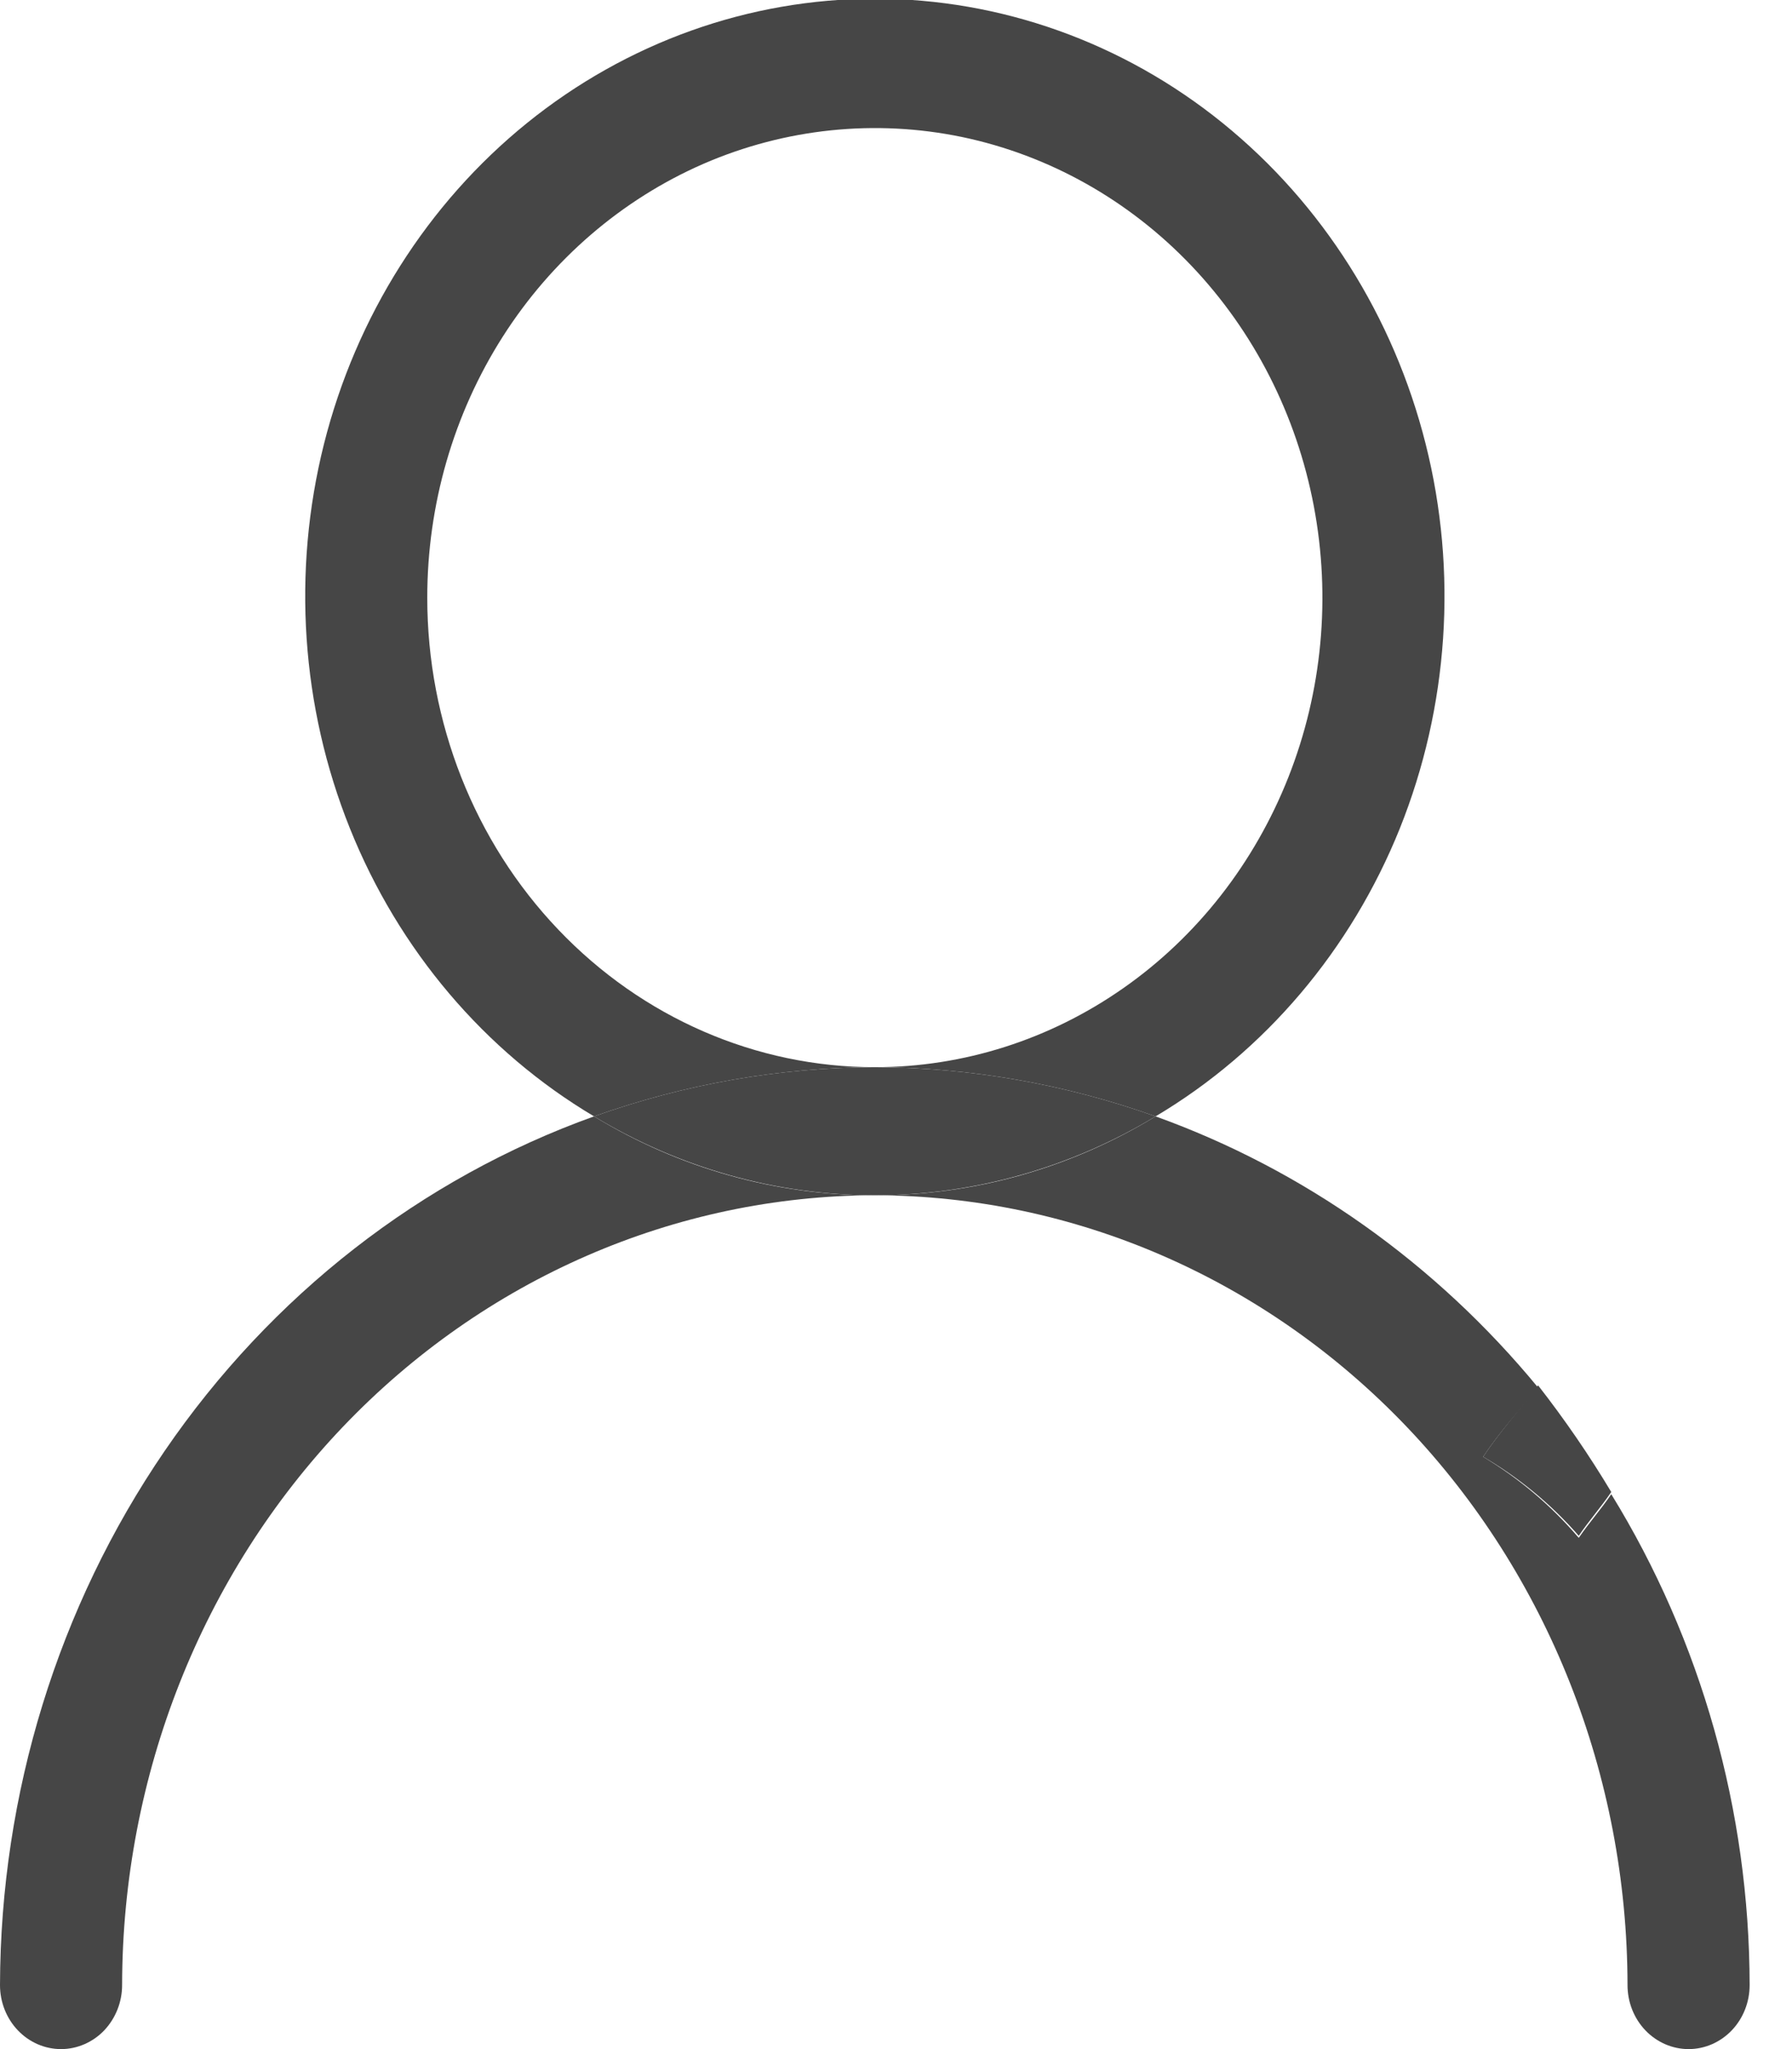 <svg width="14" height="16" viewBox="0 0 14 16" fill="none" xmlns="http://www.w3.org/2000/svg">
<path d="M3.338 4.667C3.338 3.941 3.543 3.233 3.927 2.63C4.311 2.027 4.858 1.557 5.496 1.279C6.135 1.002 6.838 0.929 7.517 1.07C8.195 1.212 8.818 1.561 9.307 2.074C9.796 2.587 10.129 3.24 10.264 3.951C10.399 4.663 10.33 5.4 10.065 6.07C9.8 6.74 9.352 7.313 8.777 7.715C8.202 8.118 7.526 8.333 6.835 8.333C7.581 8.335 8.322 8.465 9.028 8.717C9.883 8.209 10.554 7.418 10.936 6.469C11.317 5.519 11.389 4.463 11.138 3.467C10.887 2.47 10.329 1.589 9.551 0.96C8.773 0.331 7.817 -0.01 6.835 -0.01C5.852 -0.01 4.897 0.331 4.118 0.96C3.34 1.589 2.782 2.47 2.531 3.467C2.281 4.463 2.352 5.519 2.734 6.469C3.115 7.418 3.786 8.209 4.641 8.717C5.348 8.465 6.088 8.335 6.835 8.333C5.907 8.333 5.018 7.947 4.362 7.259C3.706 6.572 3.338 5.639 3.338 4.667Z" fill="#464646"/>
<path d="M0 15.5C0 15.633 0.05 15.76 0.14 15.854C0.229 15.947 0.35 16 0.477 16C0.603 16 0.725 15.947 0.814 15.854C0.903 15.76 0.954 15.633 0.954 15.5C0.956 13.865 1.576 12.298 2.678 11.142C3.781 9.986 5.275 9.336 6.834 9.333C6.064 9.335 5.307 9.123 4.641 8.717C3.291 9.201 2.118 10.114 1.286 11.33C0.454 12.546 0.004 14.004 0 15.5H0Z" fill="#464646"/>
<path d="M11.587 11.375C11.714 11.184 11.873 11.008 12.016 10.834C11.216 9.863 10.185 9.133 9.028 8.717C8.362 9.123 7.605 9.335 6.834 9.333C8.394 9.336 9.888 9.986 10.991 11.142C12.093 12.298 12.713 13.865 12.715 15.5C12.715 15.633 12.765 15.76 12.855 15.854C12.944 15.947 13.066 16 13.192 16C13.319 16 13.44 15.947 13.529 15.854C13.619 15.76 13.669 15.633 13.669 15.5C13.667 14.14 13.291 12.809 12.588 11.667C12.509 11.784 12.413 11.892 12.334 12.008C12.119 11.756 11.867 11.543 11.587 11.375Z" fill="#464646"/>
<path d="M6.834 8.333C6.088 8.335 5.348 8.465 4.641 8.717C5.308 9.12 6.064 9.333 6.834 9.333C7.605 9.333 8.361 9.12 9.028 8.717C8.321 8.465 7.581 8.335 6.834 8.333Z" fill="#464646"/>
<path d="M11.587 11.375C11.866 11.537 12.118 11.745 12.334 11.992C12.413 11.875 12.509 11.767 12.588 11.65C12.414 11.36 12.223 11.082 12.016 10.817C11.873 11.008 11.714 11.183 11.587 11.375Z" fill="#464646"/>
</svg>
